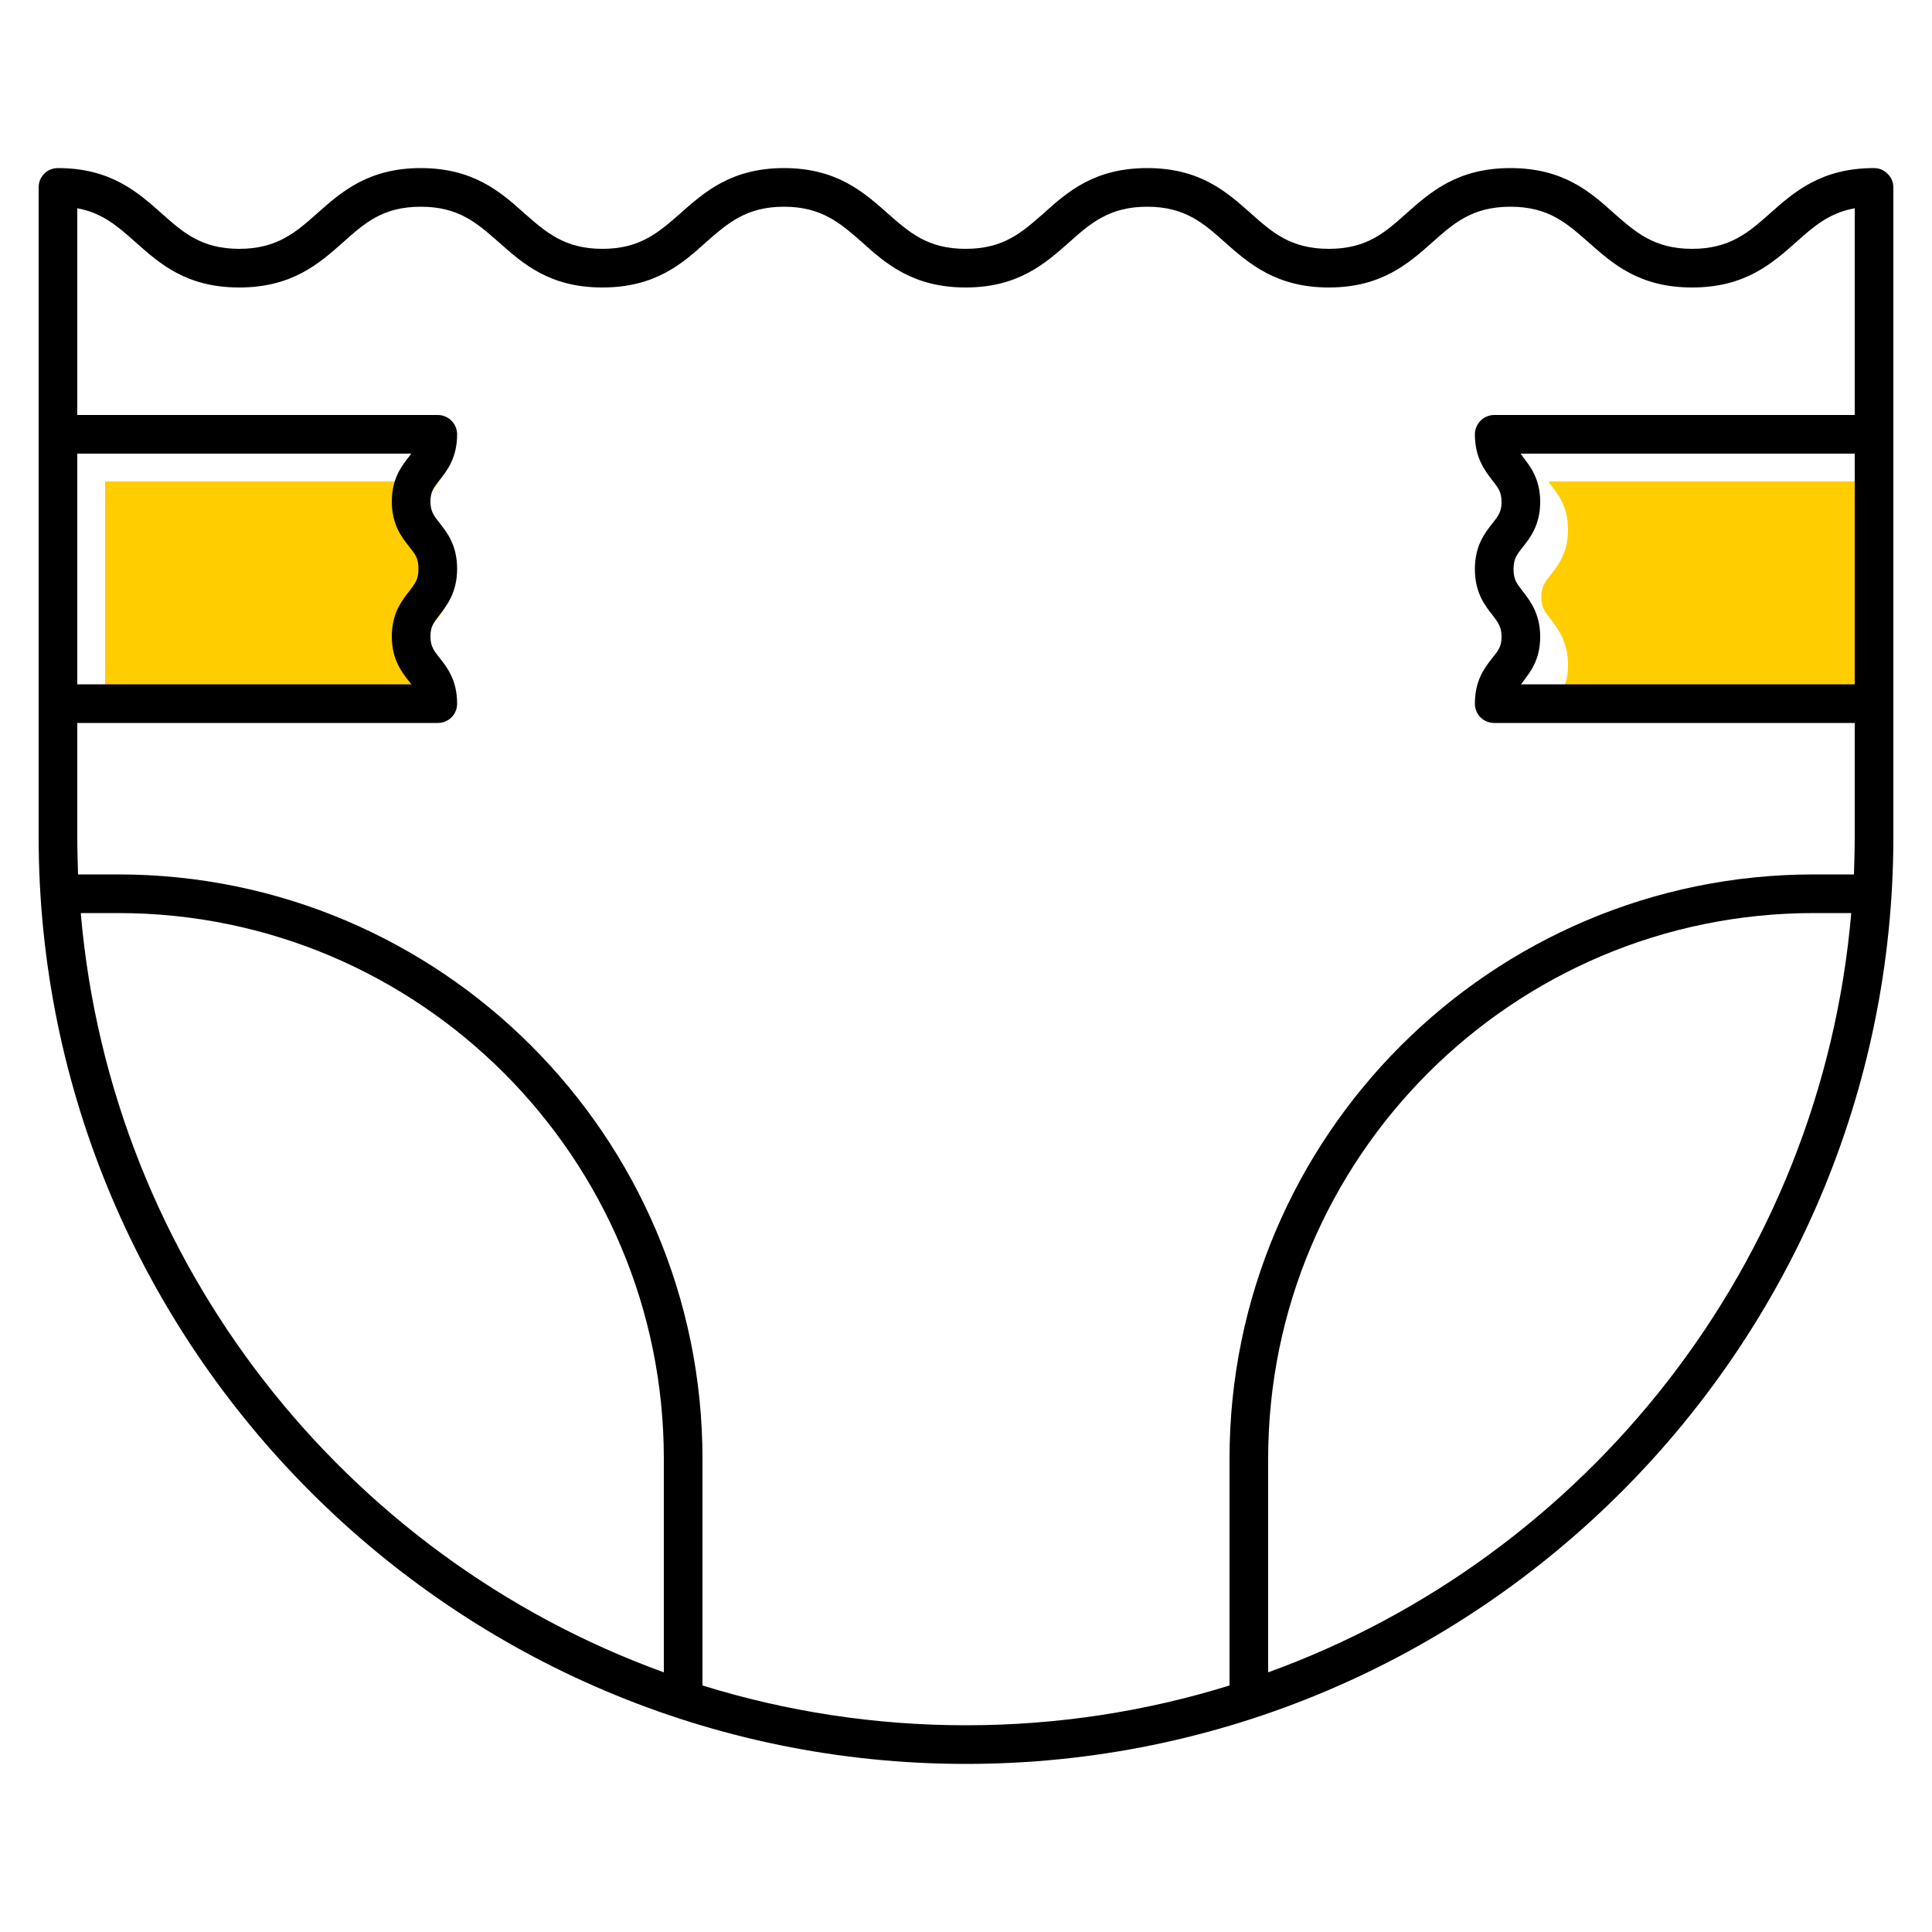 <?xml version="1.0" encoding="UTF-8"?><svg xmlns="http://www.w3.org/2000/svg" viewBox="0 0 50 50"><g id="uuid-1963455b-9f3e-4d51-a7d2-8e48eaa33daf"><path d="M48.72,12.46v5.97h-8.64s.03-.03.04-.05c.19-.25.46-.58.46-1.18s-.27-.94-.46-1.19c-.15-.19-.23-.3-.23-.56s.08-.37.23-.56c.19-.24.46-.57.46-1.18s-.27-.94-.46-1.18c-.01-.03-.03-.05-.05-.07h8.65Z" fill="#ffcd00" stroke-width="0"/><path d="M11.32,14.88c.15.19.23.3.23.56s-.08.37-.23.57c-.19.24-.46.57-.46,1.18s.27.94.46,1.18c.01.02.03.04.05.06H2.72v-5.97h8.64s-.03.04-.04.06c-.19.24-.46.57-.46,1.18s.27.94.46,1.18Z" fill="#ffcd00" stroke-width="0"/></g><g id="uuid-784f4494-7bc2-439b-a5d7-062bff691f7f"><path d="M46.94,23.63c-7.79,0-14.12,6.33-14.12,14.12v5.53c8.25-2.99,14.31-10.58,15.09-19.65h-.97ZM39.35,11.74s.04.04.05.07c.19.24.46.57.46,1.18s-.27.94-.46,1.18c-.15.19-.23.3-.23.56s.08.37.23.56c.19.25.46.58.46,1.19s-.27.93-.46,1.18c-.01.02-.03.04-.04.05h8.64v-5.97h-8.65ZM2,11.74v5.97h8.65s-.04-.04-.05-.06c-.19-.24-.46-.57-.46-1.18s.27-.94.46-1.18c.15-.2.23-.3.23-.57s-.08-.37-.23-.56c-.19-.24-.46-.57-.46-1.18s.27-.94.46-1.18c.01-.02.03-.04.04-.06H2ZM4.18,5.52c.55.49,1.03.92,2.01.92s1.47-.43,2.02-.92c.62-.55,1.32-1.17,2.68-1.17s2.07.62,2.68,1.17c.56.49,1.04.92,2.02.92s1.46-.43,2.02-.92c.62-.55,1.32-1.17,2.68-1.17s2.06.62,2.68,1.17c.56.49,1.03.92,2.02.92s1.46-.43,2.02-.92c.61-.55,1.31-1.17,2.68-1.17s2.06.62,2.68,1.17c.55.49,1.03.92,2.02.92s1.46-.43,2.01-.92c.62-.55,1.32-1.17,2.69-1.17s2.07.62,2.68,1.17c.56.49,1.04.92,2.02.92s1.47-.43,2.02-.92c.62-.55,1.32-1.17,2.69-1.17.13,0,.26.05.35.15.1.09.15.22.15.35v16.8c0,13.23-10.77,24-24,24S1,34.88,1,21.65V4.85c0-.28.22-.5.5-.5,1.36,0,2.06.62,2.68,1.17ZM3.06,22.63c8.34,0,15.12,6.78,15.12,15.12v5.87c2.16.67,4.45,1.03,6.82,1.03s4.66-.36,6.82-1.03v-5.87c0-8.34,6.78-15.12,15.12-15.12h1.04c.01-.33.02-.65.02-.98v-2.94h-9.33c-.28,0-.5-.22-.5-.5,0-.61.26-.94.45-1.18.15-.19.24-.29.24-.55s-.09-.37-.24-.57c-.19-.24-.45-.57-.45-1.18s.26-.94.45-1.18c.15-.19.24-.3.24-.56s-.09-.37-.24-.56c-.19-.25-.45-.58-.45-1.19,0-.27.22-.5.5-.5h9.33v-5.35c-.67.12-1.07.48-1.52.88-.62.55-1.32,1.17-2.69,1.17s-2.06-.62-2.68-1.17c-.56-.49-1.03-.92-2.02-.92s-1.47.43-2.02.92c-.62.55-1.32,1.17-2.68,1.17s-2.07-.62-2.69-1.17c-.55-.49-1.03-.92-2.01-.92s-1.47.43-2.02.92c-.62.55-1.32,1.17-2.68,1.17s-2.07-.62-2.68-1.17c-.56-.49-1.04-.92-2.02-.92s-1.46.43-2.02.92c-.61.55-1.31,1.17-2.68,1.17s-2.06-.62-2.68-1.17c-.56-.49-1.03-.92-2.02-.92s-1.46.43-2.01.92c-.62.55-1.32,1.17-2.69,1.17s-2.06-.62-2.68-1.17c-.45-.4-.85-.76-1.51-.88v5.35h9.33c.28,0,.5.23.5.5,0,.61-.26.94-.45,1.18-.15.19-.24.3-.24.56s.09.37.24.56c.19.24.45.57.45,1.18s-.26.94-.45,1.19c-.15.19-.24.3-.24.56s.09.37.24.56c.19.24.45.57.45,1.18,0,.28-.22.5-.5.5H2v2.94c0,.33.01.65.02.98h1.04ZM17.18,37.75c0-7.79-6.33-14.12-14.12-14.12h-.97c.78,9.07,6.84,16.66,15.09,19.65v-5.53Z" stroke-width="0"/></g></svg>